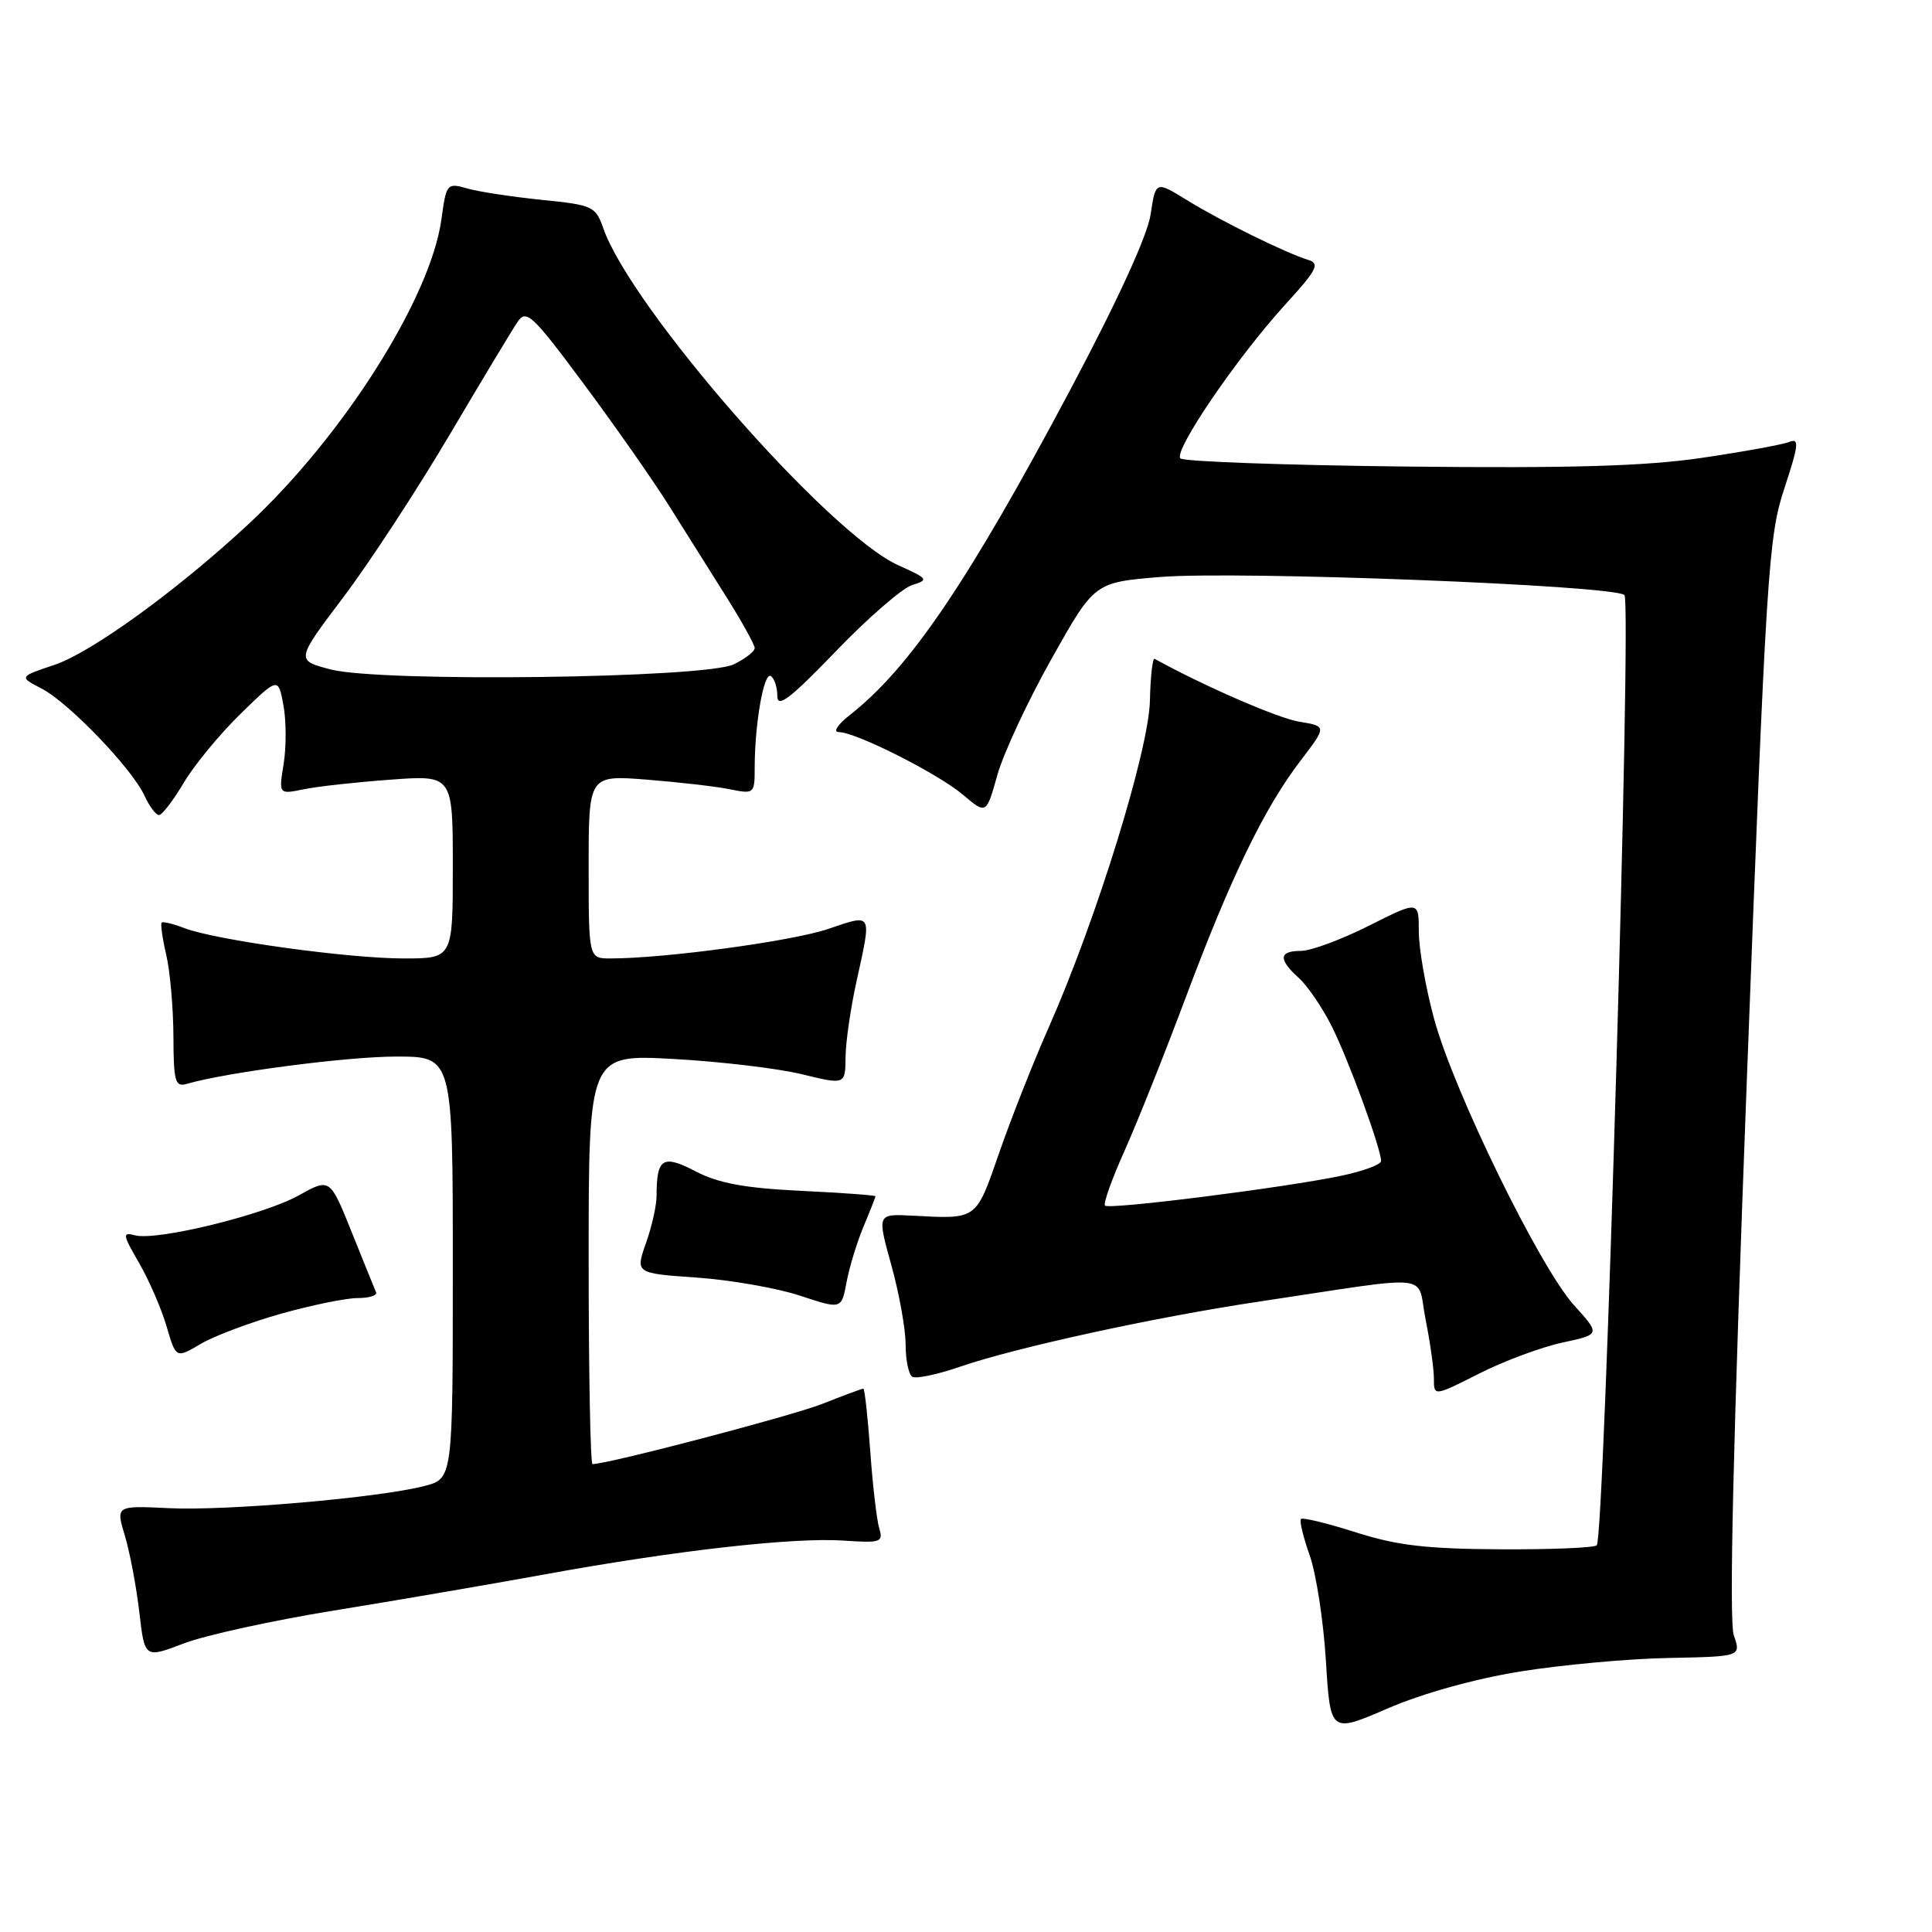 <?xml version="1.0" encoding="UTF-8" standalone="no"?>
<!DOCTYPE svg PUBLIC "-//W3C//DTD SVG 1.1//EN" "http://www.w3.org/Graphics/SVG/1.1/DTD/svg11.dtd" >
<svg xmlns="http://www.w3.org/2000/svg" xmlns:xlink="http://www.w3.org/1999/xlink" version="1.1" viewBox="0 0 256 256">
 <g >
 <path fill="currentColor"
d=" M 201.46 221.48 C 206.94 220.60 215.76 219.79 221.07 219.69 C 230.71 219.50 230.71 219.50 229.74 216.69 C 229.08 214.80 229.65 190.80 231.48 142.69 C 234.03 75.65 234.32 71.10 236.44 64.70 C 238.34 58.94 238.44 58.01 237.09 58.56 C 236.21 58.91 231.00 59.86 225.50 60.67 C 218.01 61.77 208.19 62.06 186.33 61.82 C 170.29 61.64 156.82 61.16 156.41 60.74 C 155.45 59.78 163.93 47.34 170.30 40.36 C 174.51 35.75 174.93 34.93 173.35 34.44 C 170.34 33.51 161.81 29.31 157.31 26.54 C 153.13 23.96 153.13 23.96 152.46 28.43 C 152.04 31.23 148.06 39.90 141.79 51.70 C 128.28 77.11 120.54 88.52 112.60 94.75 C 111.02 95.99 110.35 97.00 111.12 97.00 C 113.38 97.00 124.25 102.48 127.60 105.31 C 130.69 107.92 130.69 107.92 132.15 102.71 C 132.95 99.84 136.17 92.93 139.31 87.34 C 145.01 77.18 145.01 77.18 153.64 76.46 C 163.88 75.61 213.95 77.55 215.25 78.85 C 216.22 79.82 212.61 203.73 211.58 204.76 C 211.25 205.09 205.47 205.33 198.74 205.29 C 189.04 205.24 185.08 204.78 179.65 203.04 C 175.89 201.84 172.62 201.05 172.39 201.27 C 172.16 201.50 172.68 203.67 173.54 206.09 C 174.40 208.52 175.37 214.81 175.69 220.08 C 176.28 229.66 176.28 229.66 183.89 226.37 C 188.50 224.38 195.43 222.45 201.46 221.48 Z  M 44.21 213.41 C 52.30 212.10 64.90 209.94 72.21 208.61 C 89.58 205.44 105.20 203.68 111.80 204.14 C 116.71 204.47 117.06 204.35 116.50 202.50 C 116.17 201.40 115.63 196.79 115.31 192.25 C 114.98 187.71 114.57 184.00 114.40 184.00 C 114.22 184.00 111.77 184.91 108.96 186.02 C 104.86 187.63 80.57 194.00 78.51 194.00 C 78.23 194.00 78.00 181.78 78.00 166.85 C 78.00 139.70 78.00 139.70 89.25 140.32 C 95.44 140.66 103.09 141.57 106.25 142.34 C 112.00 143.74 112.00 143.74 112.04 140.12 C 112.05 138.13 112.71 133.57 113.50 130.00 C 115.52 120.80 115.68 121.08 109.71 123.10 C 104.90 124.72 88.07 127.00 80.89 127.00 C 78.00 127.00 78.00 127.00 78.00 114.85 C 78.00 102.70 78.00 102.70 85.75 103.31 C 90.01 103.65 94.96 104.22 96.75 104.59 C 99.92 105.23 100.00 105.17 100.00 101.76 C 100.00 95.94 101.21 89.01 102.13 89.58 C 102.61 89.88 103.00 91.07 103.00 92.23 C 103.00 93.88 104.73 92.56 110.75 86.30 C 115.01 81.87 119.57 77.92 120.87 77.52 C 123.10 76.83 122.99 76.68 119.05 74.91 C 109.85 70.79 83.63 40.84 79.93 30.22 C 78.92 27.34 78.53 27.16 71.77 26.48 C 67.86 26.08 63.42 25.41 61.91 24.97 C 59.23 24.21 59.14 24.31 58.49 29.06 C 57.05 39.51 45.46 57.81 32.87 69.50 C 23.50 78.21 12.13 86.44 7.24 88.09 C 2.50 89.68 2.50 89.68 5.53 91.25 C 9.13 93.12 17.53 101.87 19.16 105.46 C 19.80 106.86 20.66 108.00 21.07 108.00 C 21.47 108.00 22.94 106.09 24.33 103.75 C 25.71 101.41 29.10 97.30 31.85 94.61 C 36.86 89.72 36.86 89.72 37.55 93.41 C 37.93 95.43 37.95 98.93 37.59 101.18 C 36.93 105.26 36.93 105.26 40.22 104.59 C 42.02 104.21 47.21 103.64 51.75 103.31 C 60.00 102.70 60.00 102.70 60.00 114.85 C 60.00 127.00 60.00 127.00 53.49 127.00 C 46.18 127.00 28.64 124.58 24.46 122.99 C 22.96 122.41 21.58 122.08 21.42 122.25 C 21.25 122.42 21.52 124.34 22.03 126.53 C 22.54 128.71 22.96 133.57 22.98 137.32 C 23.00 143.33 23.21 144.07 24.75 143.62 C 30.00 142.09 45.99 140.00 52.50 140.00 C 60.00 140.00 60.00 140.00 60.00 167.96 C 60.00 195.92 60.00 195.92 56.25 196.90 C 50.24 198.46 30.07 200.21 22.40 199.84 C 15.34 199.50 15.34 199.50 16.55 203.50 C 17.21 205.70 18.07 210.26 18.46 213.62 C 19.17 219.74 19.17 219.74 24.33 217.77 C 27.18 216.68 36.12 214.72 44.21 213.41 Z  M 207.02 177.90 C 212.07 176.82 212.07 176.82 208.55 172.93 C 204.01 167.89 192.65 144.65 190.03 135.02 C 188.91 130.91 188.00 125.69 188.00 123.44 C 188.00 119.34 188.00 119.34 181.38 122.67 C 177.74 124.50 173.69 126.00 172.38 126.00 C 169.44 126.00 169.36 127.11 172.11 129.60 C 173.27 130.64 175.23 133.53 176.47 136.00 C 178.69 140.43 183.00 152.21 183.00 153.84 C 183.00 154.31 180.64 155.18 177.75 155.79 C 170.32 157.36 146.98 160.31 146.42 159.75 C 146.16 159.50 147.33 156.22 149.01 152.48 C 150.69 148.73 154.35 139.56 157.15 132.08 C 163.11 116.18 167.50 107.12 172.33 100.79 C 175.81 96.23 175.81 96.23 172.16 95.63 C 169.35 95.18 159.41 90.85 153.00 87.30 C 152.72 87.14 152.44 89.64 152.37 92.85 C 152.22 99.41 145.30 121.79 139.02 136.00 C 136.95 140.67 133.97 148.21 132.40 152.75 C 129.28 161.73 129.54 161.54 120.86 161.08 C 116.22 160.84 116.22 160.84 118.11 167.65 C 119.15 171.39 120.00 176.13 120.00 178.17 C 120.00 180.21 120.40 182.13 120.88 182.43 C 121.37 182.73 124.23 182.13 127.23 181.09 C 134.58 178.56 153.01 174.54 166.50 172.52 C 190.62 168.90 187.64 168.59 188.90 174.84 C 189.50 177.86 190.00 181.39 190.00 182.68 C 190.00 185.03 190.00 185.03 195.99 182.01 C 199.28 180.34 204.25 178.50 207.02 177.90 Z  M 37.25 174.07 C 41.31 172.93 45.87 172.00 47.40 172.00 C 48.92 172.00 50.02 171.66 49.83 171.24 C 49.65 170.81 48.20 167.24 46.61 163.28 C 43.72 156.09 43.72 156.09 39.60 158.39 C 34.96 160.98 20.79 164.44 17.91 163.69 C 16.19 163.24 16.23 163.55 18.43 167.35 C 19.75 169.63 21.39 173.41 22.07 175.75 C 23.32 180.01 23.32 180.01 26.60 178.07 C 28.40 177.01 33.20 175.21 37.25 174.07 Z  M 114.42 162.53 C 115.29 160.46 116.00 158.65 116.00 158.51 C 116.00 158.38 111.55 158.05 106.11 157.79 C 98.69 157.43 95.21 156.79 92.19 155.22 C 87.82 152.94 87.00 153.44 87.00 158.46 C 87.00 159.72 86.37 162.54 85.59 164.73 C 84.19 168.72 84.19 168.72 92.37 169.29 C 96.87 169.61 103.02 170.69 106.03 171.69 C 111.50 173.50 111.50 173.50 112.17 169.91 C 112.54 167.93 113.55 164.61 114.42 162.53 Z  M 43.84 88.71 C 39.18 87.50 39.18 87.50 45.47 79.17 C 48.93 74.59 55.26 64.91 59.54 57.67 C 63.82 50.43 67.89 43.66 68.59 42.64 C 69.73 40.95 70.53 41.69 77.30 50.80 C 81.40 56.31 86.50 63.59 88.63 66.98 C 90.76 70.37 94.19 75.82 96.25 79.10 C 98.31 82.38 100.00 85.43 100.00 85.87 C 100.00 86.32 98.76 87.28 97.25 88.02 C 93.46 89.88 50.48 90.42 43.84 88.71 Z "/>
</g>
</svg>